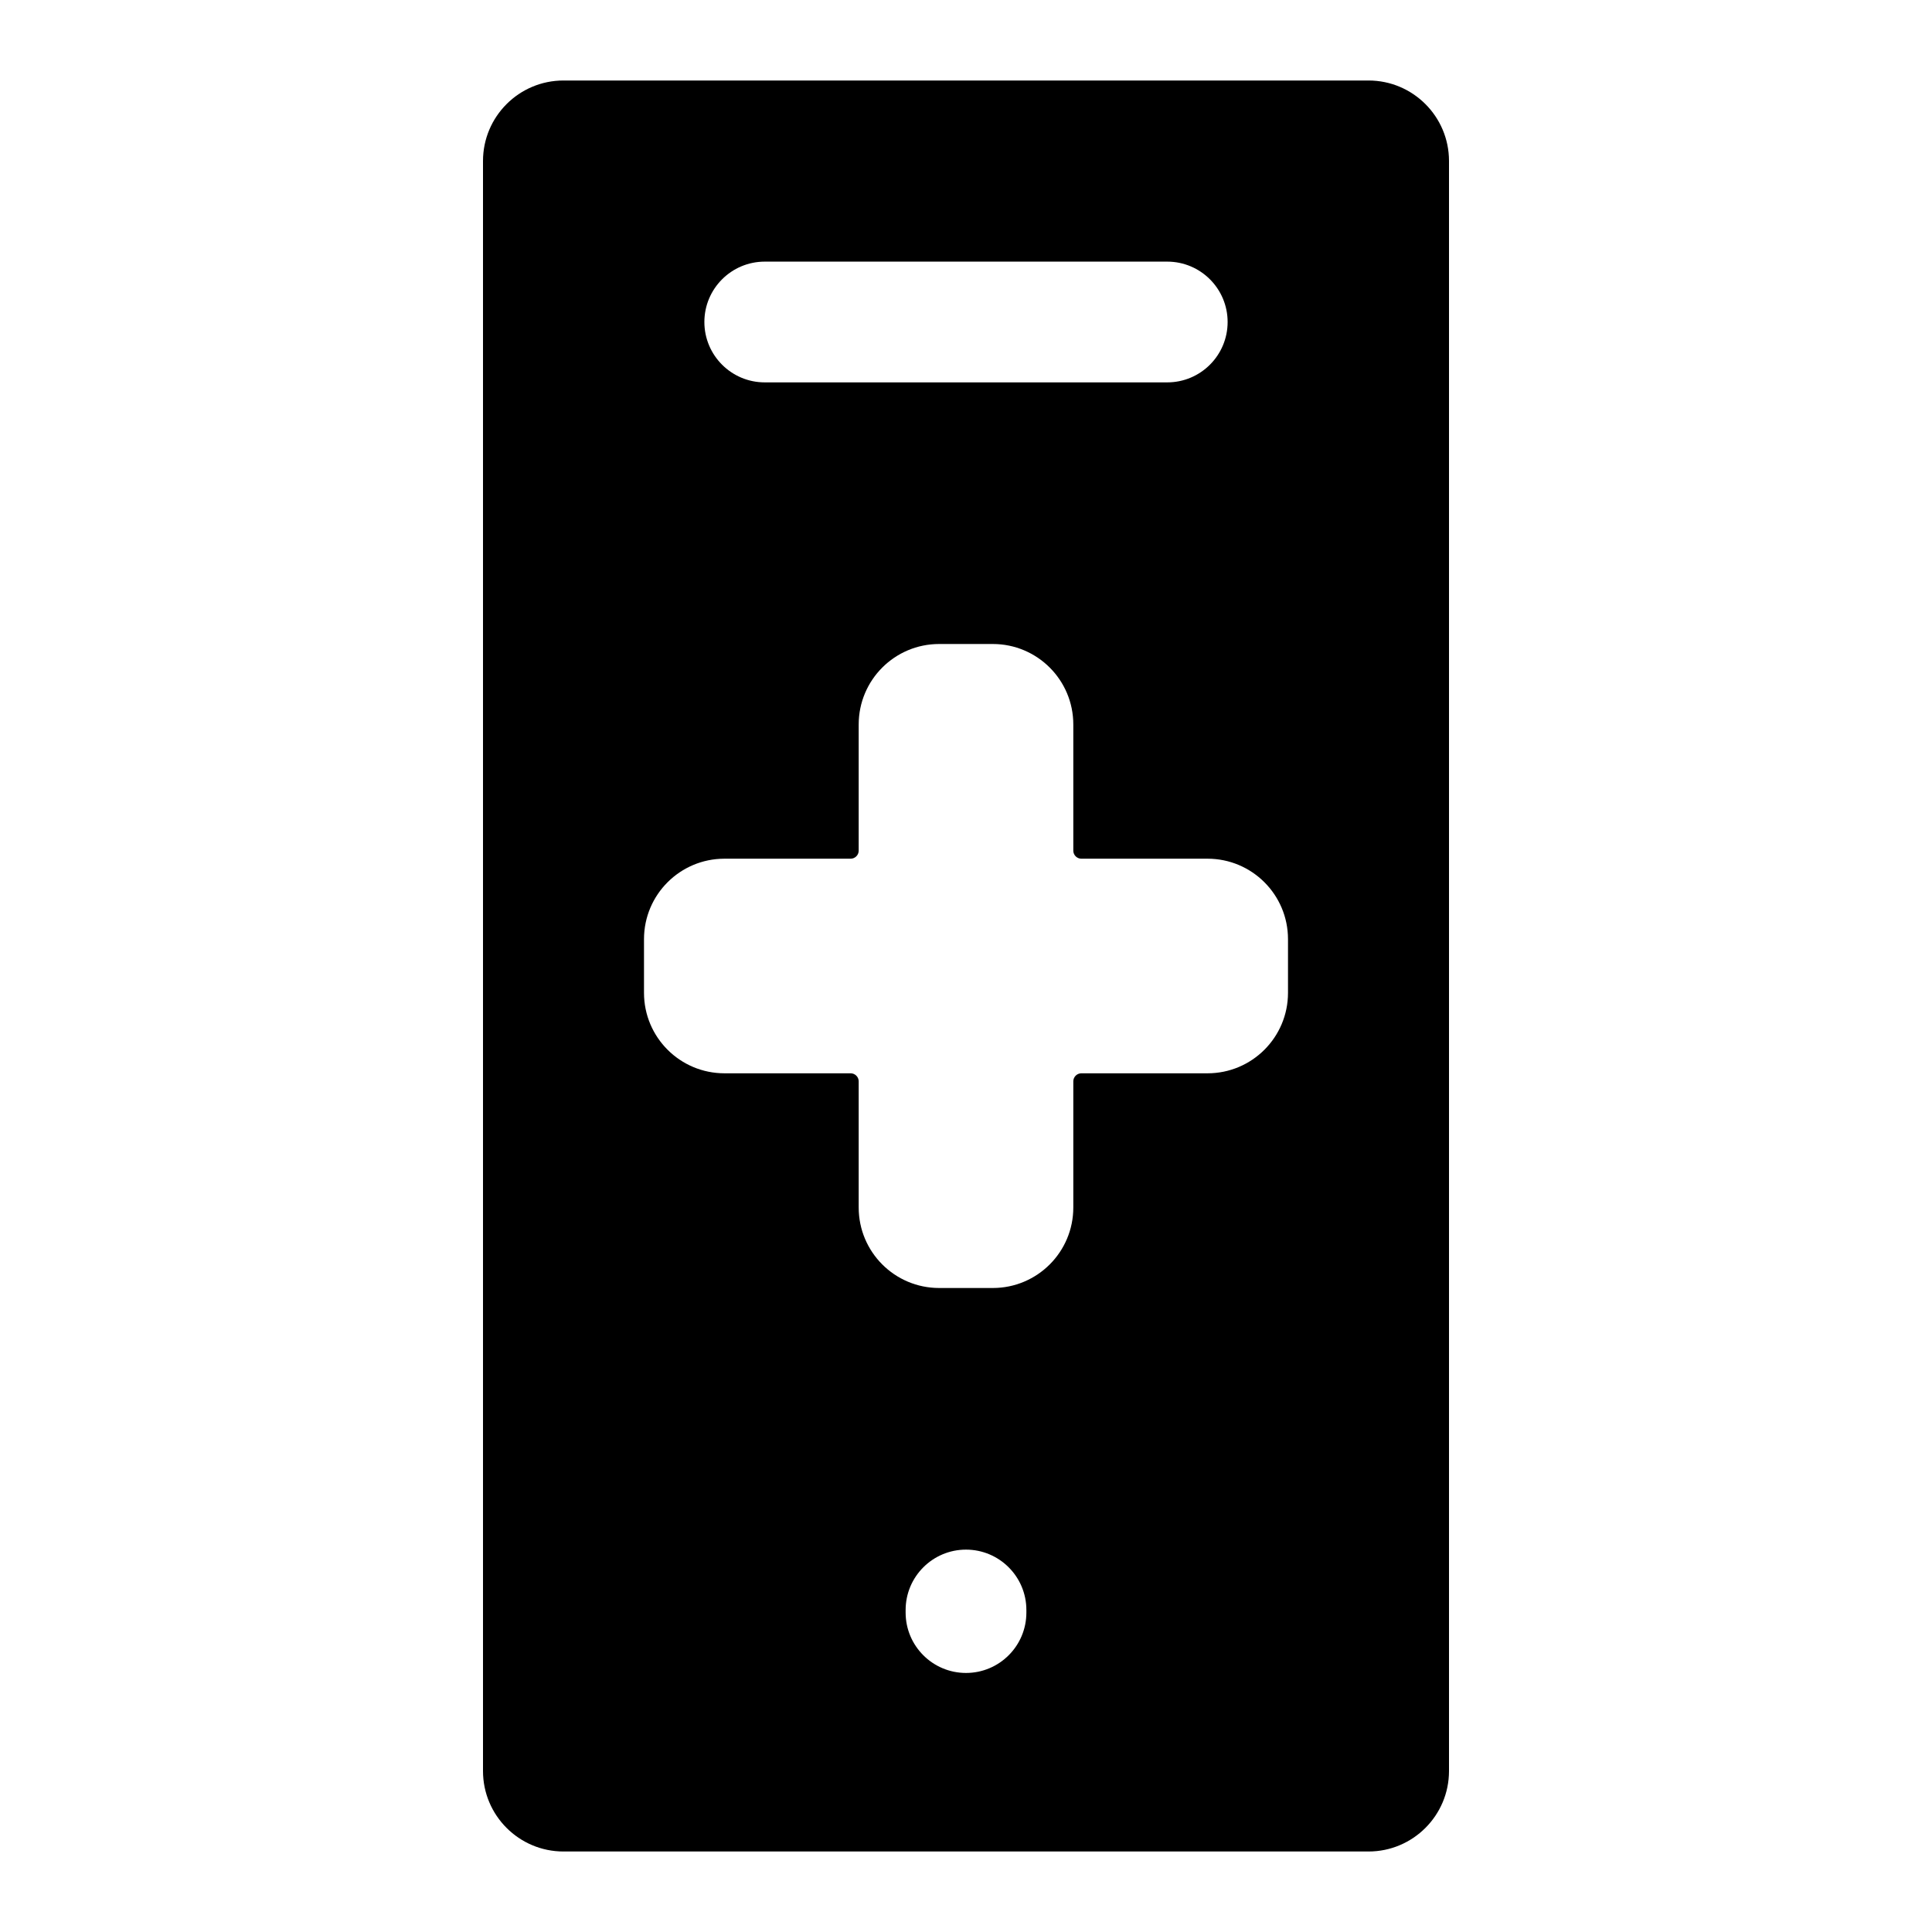 <svg width="24" height="24" viewBox="0 0 24 24" fill="none" xmlns="http://www.w3.org/2000/svg">
<path fill-rule="evenodd" clip-rule="evenodd" d="M7 1C6.448 1 6 1.448 6 2V22C6 22.552 6.448 23 7 23H17C17.552 23 18 22.552 18 22V2C18 1.448 17.552 1 17 1H7ZM12.333 8C12.886 8 13.333 8.448 13.333 9V10.567C13.333 10.622 13.378 10.667 13.433 10.667H15C15.552 10.667 16 11.114 16 11.667V12.333C16 12.886 15.552 13.333 15 13.333H13.433C13.378 13.333 13.333 13.378 13.333 13.433V15C13.333 15.552 12.886 16 12.333 16H11.667C11.114 16 10.667 15.552 10.667 15V13.433C10.667 13.378 10.622 13.333 10.567 13.333H9C8.448 13.333 8 12.886 8 12.333V11.667C8 11.114 8.448 10.667 9 10.667H10.567C10.622 10.667 10.667 10.622 10.667 10.567V9C10.667 8.448 11.114 8 11.667 8H12.333ZM12 19.25C12.414 19.25 12.75 19.586 12.75 20V20.032C12.75 20.446 12.414 20.782 12 20.782C11.586 20.782 11.25 20.446 11.25 20.032V20C11.25 19.586 11.586 19.25 12 19.25ZM9.5 3.25C9.086 3.25 8.75 3.586 8.75 4C8.75 4.414 9.086 4.75 9.5 4.75H14.5C14.914 4.75 15.25 4.414 15.25 4C15.25 3.586 14.914 3.25 14.5 3.25H9.5Z" fill="black"/>
</svg>
